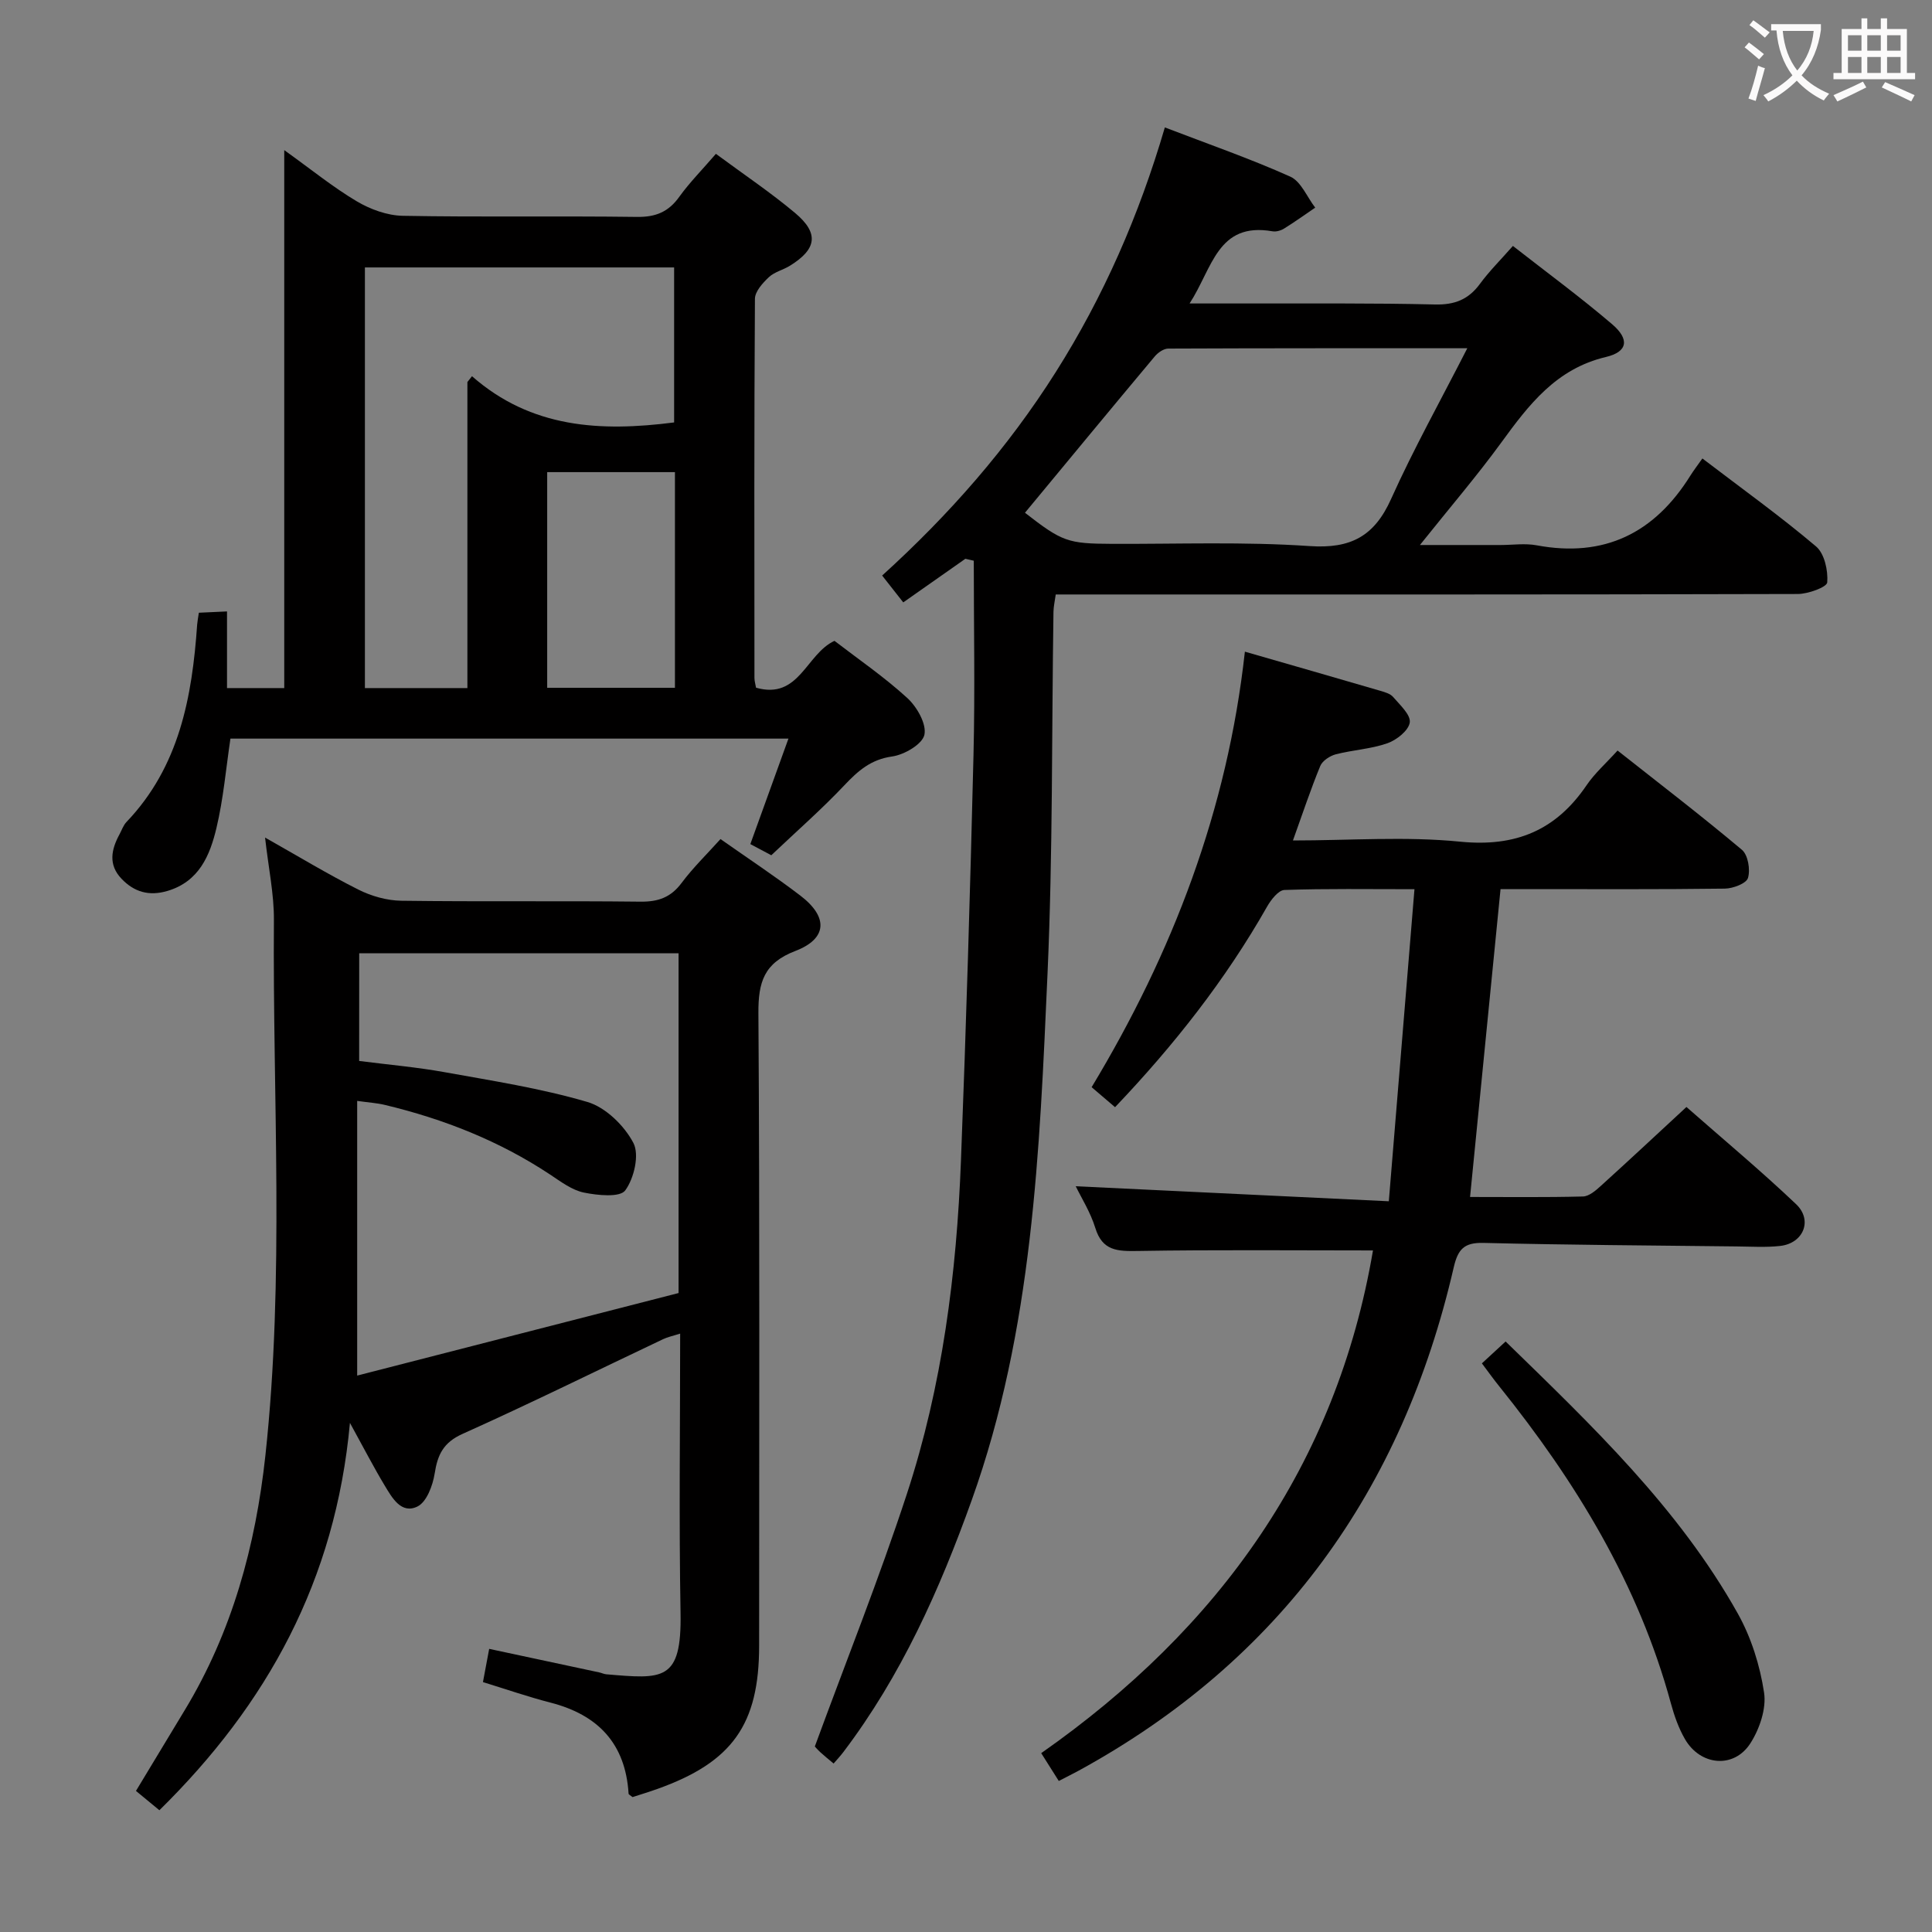 <svg enable-background="new 0 0 400 400" viewBox="0 0 400 400" xmlns="http://www.w3.org/2000/svg"><rect x="0" y="0" width="400" height="400" fill="#808080" stroke="none"/><g fill="#010000"><path d="m54.88 173.41c6.88 3.88 12.97 7.58 19.31 10.77 2.7 1.36 5.92 2.27 8.92 2.31 16.49.22 32.99 0 49.49.19 3.68.04 6.28-.88 8.52-3.88 2.37-3.17 5.24-5.95 8.05-9.08 5.73 4.03 11.28 7.69 16.54 11.71 5.8 4.43 5.6 8.91-1.05 11.46-6.48 2.48-7.68 6.45-7.64 12.86.29 43.66.15 87.31.15 130.97 0 16.32-5.56 24.14-21.12 29.68-1.71.61-3.45 1.14-5.09 1.67-.38-.33-.81-.51-.82-.72-.64-10.36-6.32-16.31-16.16-18.84-4.62-1.19-9.15-2.76-13.99-4.25.43-2.28.81-4.33 1.29-6.88 7.69 1.64 15.23 3.25 22.77 4.87.49.1.96.34 1.44.39 11.74 1 15.66 1.53 15.41-12.66-.34-19.13-.08-38.27-.08-57.87-1.47.47-2.57.69-3.55 1.16-13.82 6.55-27.53 13.33-41.48 19.59-4 1.79-5.19 4.31-5.8 8.23-.39 2.47-1.66 5.88-3.55 6.81-3.35 1.65-5.26-1.79-6.79-4.33-2.29-3.8-4.32-7.75-7.2-12.98-2.99 32.66-17.16 58.28-39.45 80.2-1.69-1.39-3.07-2.53-4.85-4 3.34-5.54 6.71-11.11 10.08-16.69 9.84-16.24 14.69-34.06 16.72-52.78 3.99-36.88 1.48-73.87 1.76-110.81.04-5.4-1.13-10.81-1.83-17.1zm19.48 46.25c6.19.79 11.98 1.29 17.67 2.32 9.92 1.79 19.95 3.34 29.58 6.17 3.78 1.11 7.64 4.89 9.52 8.47 1.29 2.45.15 7.34-1.68 9.84-1.1 1.5-5.72 1.03-8.56.45-2.48-.51-4.78-2.26-6.98-3.72-10.51-6.97-22.03-11.51-34.23-14.43-1.66-.4-3.4-.5-5.73-.83v56.87c22.26-5.72 44.49-11.43 66.54-17.09 0-23.9 0-47.13 0-70.34-22.22 0-44.09 0-66.12 0-.01 7.48-.01 14.6-.01 22.29z"/><path d="m199.87 115.69c-4.17 2.93-8.34 5.86-12.86 9.03-1.54-1.96-2.82-3.6-4.37-5.56 13.87-12.58 26.01-26.41 35.93-42.1 9.91-15.66 17.27-32.49 22.6-50.68 9.06 3.48 17.68 6.47 25.97 10.19 2.23 1 3.46 4.22 5.16 6.42-2.14 1.45-4.24 2.97-6.44 4.33-.67.42-1.65.7-2.4.57-11.41-1.99-12.42 7.65-17.17 14.94 4.97 0 8.88-.01 12.8 0 12.66.03 25.33-.1 37.98.21 4.08.1 6.94-1.01 9.33-4.26 1.94-2.65 4.31-4.99 6.83-7.86 7.09 5.54 14.03 10.64 20.56 16.22 3.62 3.1 3.23 5.7-1.3 6.77-10.31 2.44-15.97 9.89-21.69 17.75-5.07 6.95-10.69 13.5-16.82 21.18h16.68c2.5 0 5.07-.39 7.49.06 14.01 2.62 24.39-2.53 31.8-14.39.7-1.12 1.52-2.18 2.51-3.59 8.39 6.4 16.21 12.01 23.54 18.22 1.74 1.48 2.5 4.98 2.31 7.44-.08.98-3.94 2.39-6.08 2.4-49.15.14-98.29.1-147.44.1-1.98 0-3.96 0-6.21 0-.19 1.37-.45 2.47-.47 3.57-.38 24.97-.12 49.96-1.23 74.9-1.64 36.81-3.05 73.73-15.69 109.03-6.65 18.56-14.61 36.38-26.6 52.19-.59.78-1.27 1.5-2 2.35-1.01-.85-1.91-1.57-2.76-2.35-.6-.55-1.13-1.19-1.13-1.18 6.51-17.74 13.34-34.83 19.06-52.29 7.34-22.38 10.3-45.64 11.2-69.11 1.08-27.92 1.91-55.85 2.59-83.78.33-13.43.06-26.88.06-40.32-.59-.13-1.17-.27-1.74-.4zm12.34-9.53c7.73 6.02 8.89 6.4 18.06 6.44 13.64.05 27.31-.47 40.89.46 8.52.58 13.39-2.05 16.85-9.75 4.65-10.35 10.21-20.3 15.78-31.21-21.42 0-41.66-.02-61.9.07-.95 0-2.14.82-2.8 1.61-8.94 10.67-17.8 21.42-26.88 32.38z"/><path d="m148.22 31.85c5.76 4.26 11.31 7.98 16.39 12.24 5 4.2 4.51 7.47-1.05 10.92-1.41.88-3.2 1.27-4.37 2.37-1.28 1.21-2.88 2.96-2.89 4.49-.17 26.16-.12 52.33-.1 78.49 0 .64.2 1.27.33 2.02 8.94 2.56 10.34-6.97 16.24-9.7 4.95 3.81 10.33 7.49 15.08 11.84 1.99 1.82 4.01 5.36 3.54 7.6-.41 1.95-4.16 4.15-6.69 4.5-4.4.62-7.04 2.96-9.87 5.95-4.67 4.95-9.82 9.45-15.14 14.5-.97-.52-2.54-1.35-4.34-2.31 2.63-7.27 5.15-14.26 7.89-21.84-38.74 0-77.06 0-115.53 0-.92 6.14-1.45 12.42-2.89 18.48-1.35 5.69-3.59 11.13-10.19 13.07-3.79 1.11-6.86.21-9.48-2.54-2.75-2.89-2.13-6.01-.43-9.15.48-.88.8-1.9 1.47-2.6 10.95-11.46 13.59-25.88 14.63-40.87.05-.65.18-1.3.35-2.45 1.74-.08 3.48-.16 5.83-.27v15.87h11.85c0-36.72 0-73.42 0-111.38 5.62 4.03 10.1 7.68 15 10.59 2.81 1.67 6.32 2.95 9.54 3.01 16.16.3 32.33.01 48.49.23 3.91.05 6.55-1.05 8.79-4.21 2.14-2.96 4.73-5.57 7.55-8.85zm-8.65 55.61c0-10.77 0-21.48 0-32.09-21.59 0-42.82 0-64.02 0v87.09h21.22c0-21.35 0-42.36 0-63.36.32-.4.63-.8.95-1.21 12.26 10.77 26.6 11.53 41.85 9.57zm-26.28 10.29v44.65h26.45c0-15.05 0-29.68 0-44.65-8.78 0-17.38 0-26.45 0z"/><path d="m219.21 368.73c-1.24-1.96-2.27-3.59-3.64-5.76 36.86-25.82 61.16-59.79 68.69-104.08-16.18 0-32.46-.16-48.74.11-4.17.07-7.29-.01-8.75-4.77-1.01-3.28-2.92-6.28-4.05-8.63 21.08 1.01 42.31 2.03 64.82 3.11 1.81-22.02 3.53-42.93 5.31-64.61-9.73 0-18.33-.14-26.92.16-1.25.04-2.78 2.02-3.59 3.44-8.59 15.13-19.24 28.67-31.48 41.53-1.64-1.4-3.08-2.63-4.85-4.14 16.77-27.82 28.11-57.37 31.73-90.17 9.69 2.79 18.86 5.42 28.02 8.1.95.28 2.08.59 2.67 1.28 1.4 1.64 3.66 3.68 3.45 5.27-.23 1.66-2.71 3.64-4.62 4.31-3.41 1.2-7.16 1.38-10.69 2.29-1.23.32-2.77 1.33-3.22 2.41-2.01 4.88-3.67 9.9-5.66 15.43 11.79 0 23.31-.88 34.63.25 11.5 1.14 19.83-2.35 26.19-11.72 1.66-2.44 3.95-4.46 6.39-7.15 8.71 6.88 17.38 13.52 25.74 20.55 1.27 1.06 1.78 4.11 1.26 5.83-.34 1.15-3.11 2.19-4.81 2.21-13.66.18-27.32.1-40.98.1-1.8 0-3.6 0-5.44 0-2.11 21.33-4.18 42.25-6.31 63.74 7.79 0 15.59.1 23.37-.1 1.26-.03 2.64-1.22 3.69-2.18 5.79-5.24 11.5-10.58 17.74-16.35 7.64 6.72 15.4 13.18 22.7 20.12 3.51 3.33 1.51 8.12-3.31 8.65-2.96.33-5.99.13-8.99.1-17.48-.2-34.96-.3-52.43-.73-3.99-.1-5.28 1.3-6.15 5.06-10.61 46.07-35.84 81.33-77.64 104.2-1.16.63-2.35 1.22-4.13 2.14z"/><path d="m306.81 282.27c1.71-1.58 3.16-2.92 4.91-4.53 17.83 17.37 35.82 34.45 48.08 56.34 2.77 4.95 4.58 10.73 5.43 16.34.51 3.33-.94 7.58-2.85 10.54-3.41 5.28-10.35 4.62-13.53-.9-1.31-2.26-2.21-4.83-2.9-7.36-6.7-24.68-19.69-45.95-35.54-65.67-1.15-1.42-2.21-2.91-3.6-4.76z"/></g><path d="m362.1 8.8c1.1.8 2.1 1.6 3.1 2.4l-1 1.1c-1.3-1.1-2.3-2-3-2.5zm1.9 4.8c.5.2.9.4 1.4.5-.6 2.3-1.3 4.5-1.9 6.8l-1.5-.5c.8-2.1 1.4-4.3 2-6.8zm-1-9.4c1.3.9 2.4 1.8 3.4 2.5l-1 1.1c-1.4-1.2-2.4-2.1-3.2-2.6zm3.7 2.2v-1.4h10.3v1.2c-.5 3.6-1.8 6.8-4 9.4 1.5 1.6 3.4 2.8 5.7 3.8-.3.4-.7.8-1.1 1.4-2.3-1.1-4.1-2.5-5.6-4.1-1.6 1.6-3.6 3.1-5.9 4.3-.3-.5-.7-.9-1-1.3 2.4-1.1 4.4-2.5 6-4.1-1.9-2.5-3-5.6-3.3-9.3h-1.1zm8.8 0h-6.4c.3 3.3 1.3 6 3 8.2 2-2.3 3.1-5.1 3.4-8.2z" fill="#fbfafa"/><path d="m385.3 3.8h1.3v2.2h2.8v-2.2h1.3v2.2h4.1v9.1h1.7v1.3h-16.9v-1.3h1.7v-9.1h4.1v-2.2zm.4 13.1.7 1.2c-1.8.9-3.8 1.9-6 2.9-.2-.4-.5-.8-.8-1.3 2.3-1 4.3-1.9 6.1-2.8zm-3.1-6.4h2.8v-3.2h-2.8zm0 4.6h2.8v-3.3h-2.8zm4-4.6h2.8v-3.2h-2.8zm0 4.6h2.8v-3.3h-2.8zm3.7 1.9c2.1.9 4.1 1.8 6.1 2.7l-.7 1.3c-2.2-1.1-4.2-2-6.1-2.9zm3.2-9.7h-2.8v3.2h2.8zm-2.8 7.8h2.8v-3.3h-2.8z" fill="#fbfafa"/></svg>
